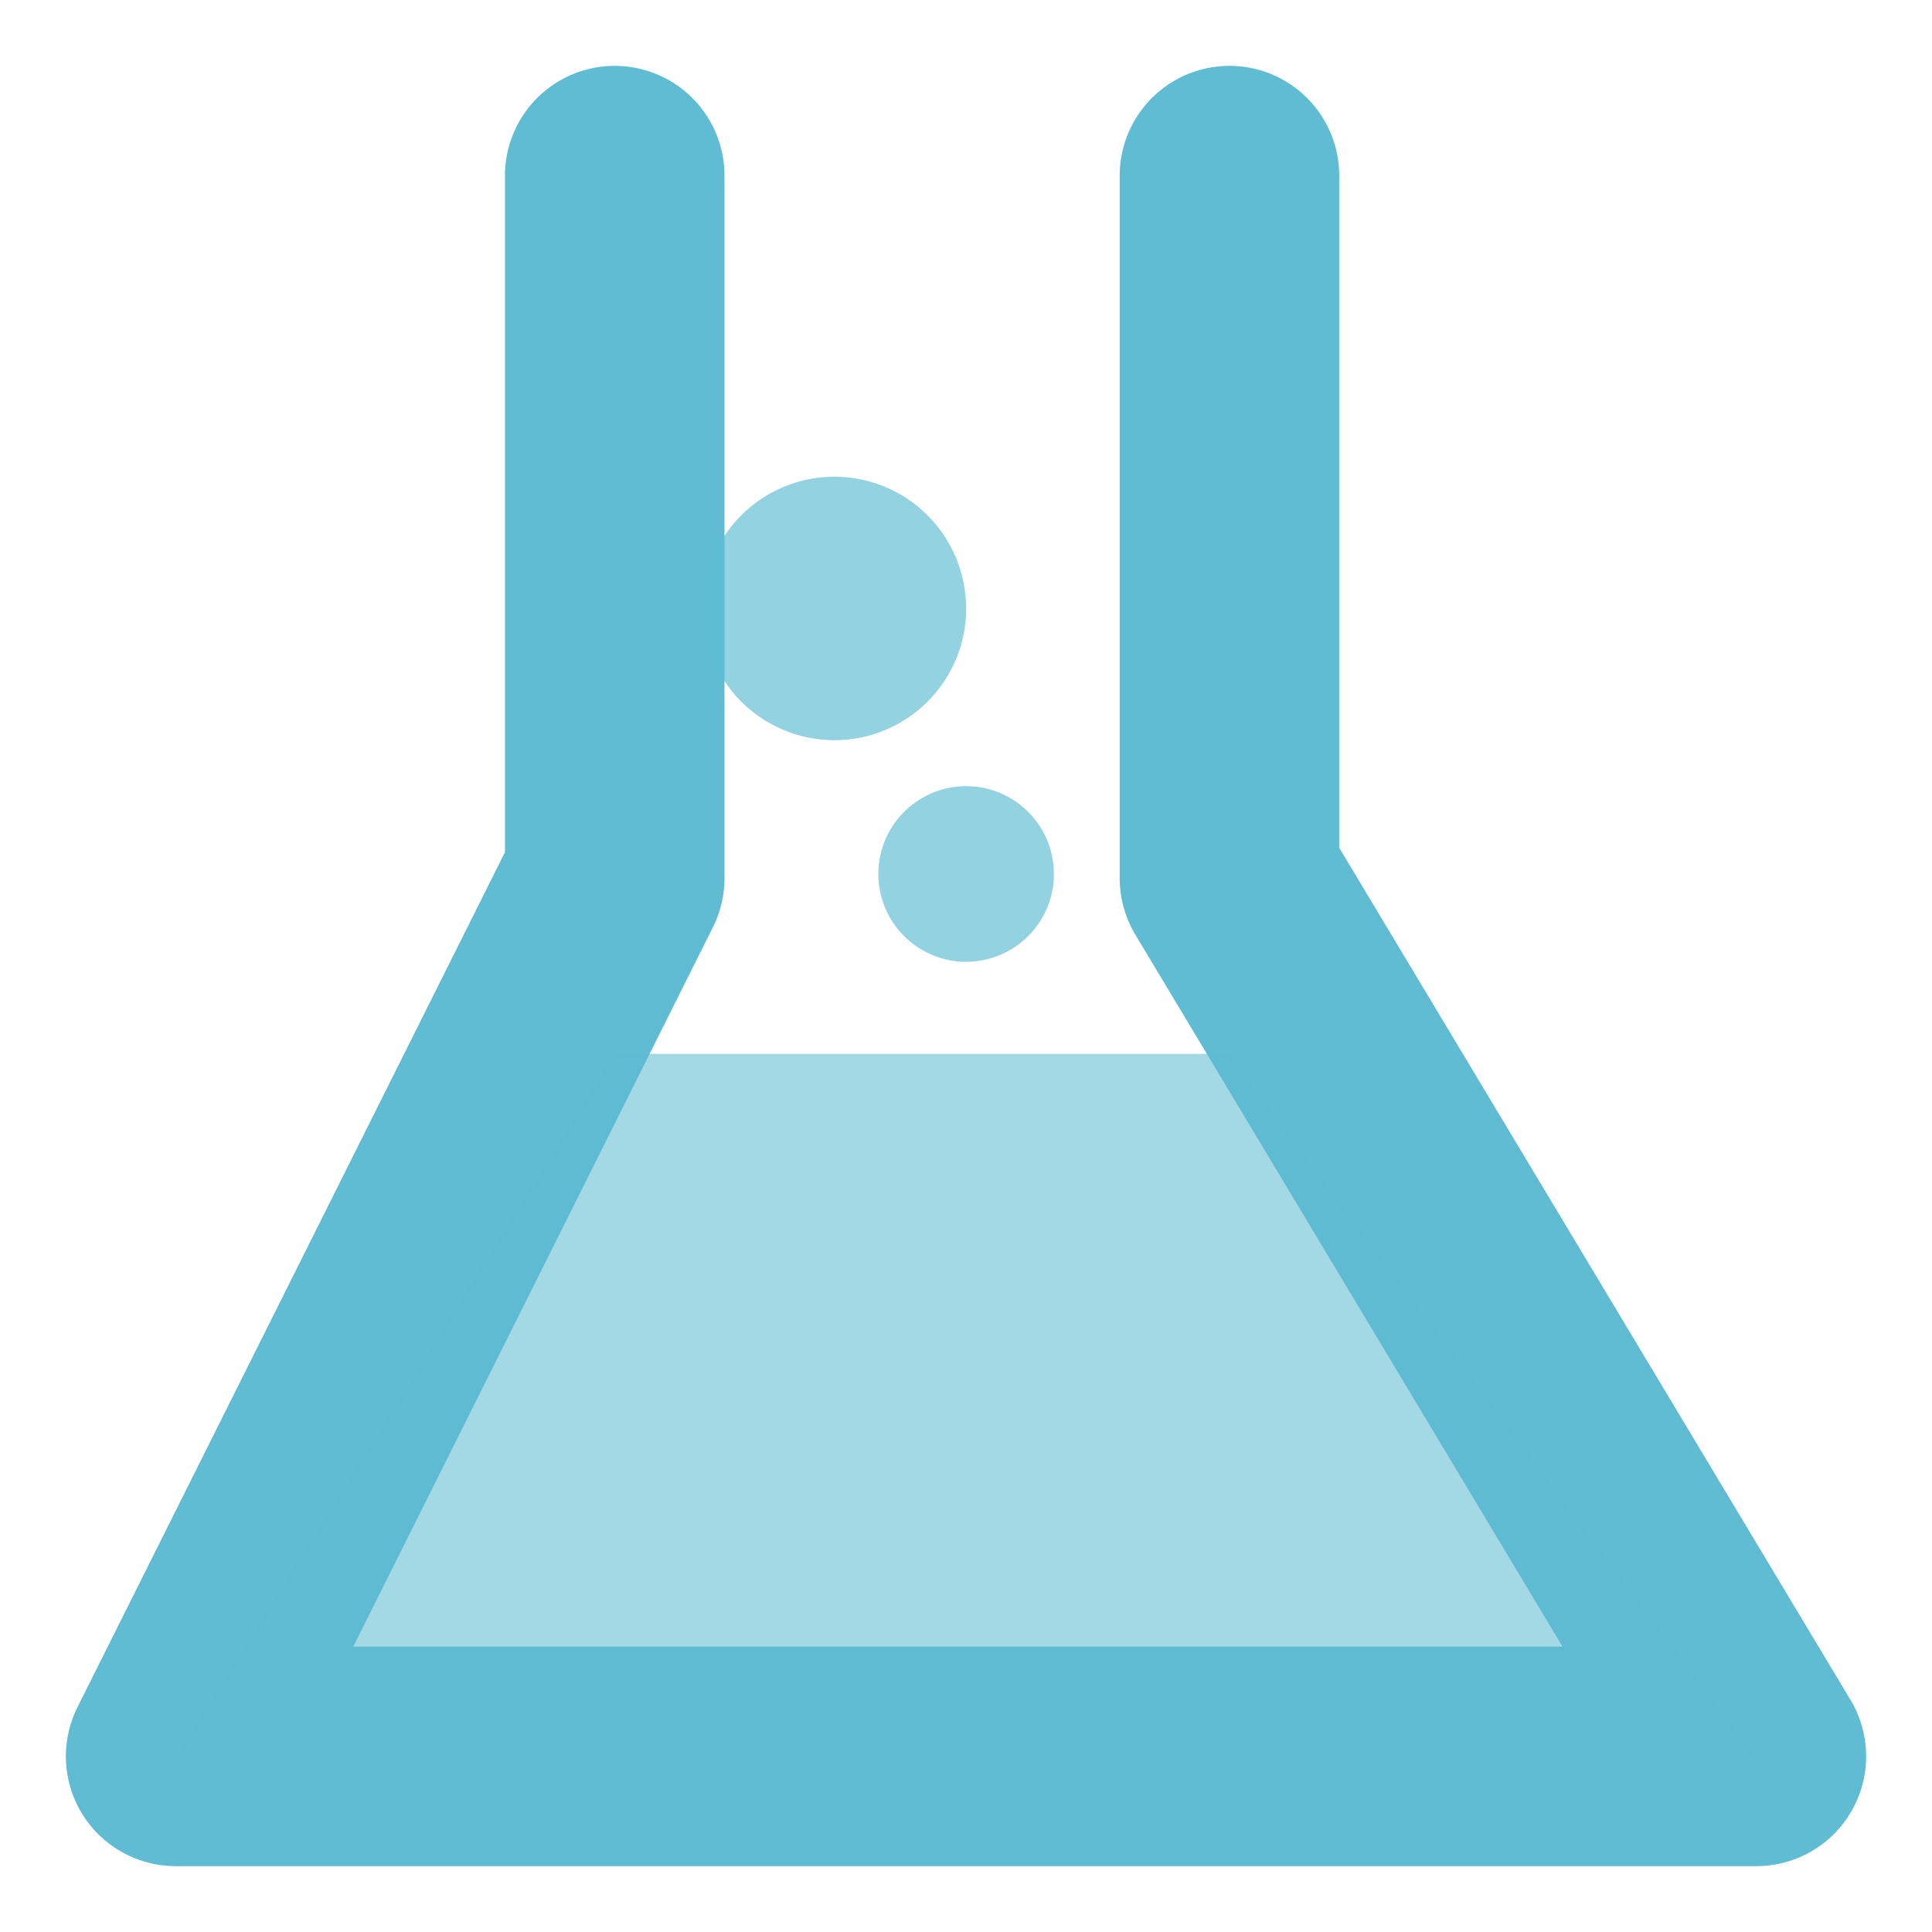 <?xml version="1.0" encoding="UTF-8" standalone="no"?>
<svg
   xmlns:dc="http://purl.org/dc/elements/1.1/"
   xmlns:cc="http://creativecommons.org/ns#"
   xmlns:rdf="http://www.w3.org/1999/02/22-rdf-syntax-ns#"
   xmlns:svg="http://www.w3.org/2000/svg"
   xmlns="http://www.w3.org/2000/svg"
   xmlns:sodipodi="http://sodipodi.sourceforge.net/DTD/sodipodi-0.dtd"
   xmlns:inkscape="http://www.inkscape.org/namespaces/inkscape"
   viewBox="0 0 22 22"
   version="1.1"
   id="svg4"
   sodipodi:docname="applications-science.svg"
   inkscape:version="0.92.2 (5c3e80d, 2017-08-06)">
  <defs
     id="defs8" />
  <sodipodi:namedview
     pagecolor="#ffffff"
     bordercolor="#666666"
     borderopacity="1"
     objecttolerance="10"
     gridtolerance="10"
     guidetolerance="10"
     inkscape:pageopacity="0"
     inkscape:pageshadow="2"
     inkscape:window-width="1360"
     inkscape:window-height="718"
     id="namedview6"
     showgrid="true"
     inkscape:zoom="3.7926636"
     inkscape:cx="10.501979"
     inkscape:cy="7.5481899"
     inkscape:window-x="0"
     inkscape:window-y="24"
     inkscape:window-maximized="1"
     inkscape:current-layer="svg4">
    <inkscape:grid
       type="xygrid"
       id="grid4506" />
  </sodipodi:namedview>
  <path
     style="fill:none;stroke:#5fbcd3;stroke-width:2.5;stroke-linecap:round;stroke-linejoin:round;stroke-miterlimit:4;stroke-dasharray:none;stroke-opacity:1"
     d="m 7,2 v 8 L 2,20 H 20 L 14,10 V 2"
     id="path4793"
     inkscape:connector-curvature="0"
     sodipodi:nodetypes="cccccc" />
  <path
     style="fill:#5fbcd3;stroke:none;stroke-width:1px;stroke-linecap:butt;stroke-linejoin:miter;stroke-opacity:1;fill-opacity:0.571"
     d="m 7,12 h 7 l 6,8 H 2 Z"
     id="path4802"
     inkscape:connector-curvature="0" />
  <path
     style="fill:#5fbcd3;fill-opacity:0.669;stroke:none;stroke-width:2.5;stroke-linecap:round;stroke-linejoin:round;stroke-miterlimit:4;stroke-dasharray:none;stroke-opacity:1"
     id="path4804"
     sodipodi:type="arc"
     sodipodi:cx="9.5017138"
     sodipodi:cy="6.9283266"
     sodipodi:rx="1.5"
     sodipodi:ry="1.5"
     sodipodi:start="0.047800379"
     sodipodi:end="0.040497747"
     sodipodi:open="true"
     d="M 11,7 A 1.5,1.5 0 0 1 9.433,8.427 1.5,1.5 0 0 1 8.003,6.862 1.5,1.5 0 0 1 9.565,5.43 1.5,1.5 0 0 1 11,6.989" />
  <path
     d="M 12,10 A 1,1 0 0 1 10.955,10.951 1,1 0 0 1 10.003,9.908 1,1 0 0 1 11.044,8.953 1,1 0 0 1 12,9.993"
     sodipodi:open="true"
     sodipodi:end="0.040497747"
     sodipodi:start="0.047800379"
     sodipodi:ry="0.99979478"
     sodipodi:rx="0.99979478"
     sodipodi:cy="9.9522276"
     sodipodi:cx="11.001348"
     sodipodi:type="arc"
     id="path4806"
     style="fill:#5fbcd3;fill-opacity:0.669;stroke:none;stroke-width:1.666;stroke-linecap:round;stroke-linejoin:round;stroke-miterlimit:4;stroke-dasharray:none;stroke-opacity:1" />
</svg>
